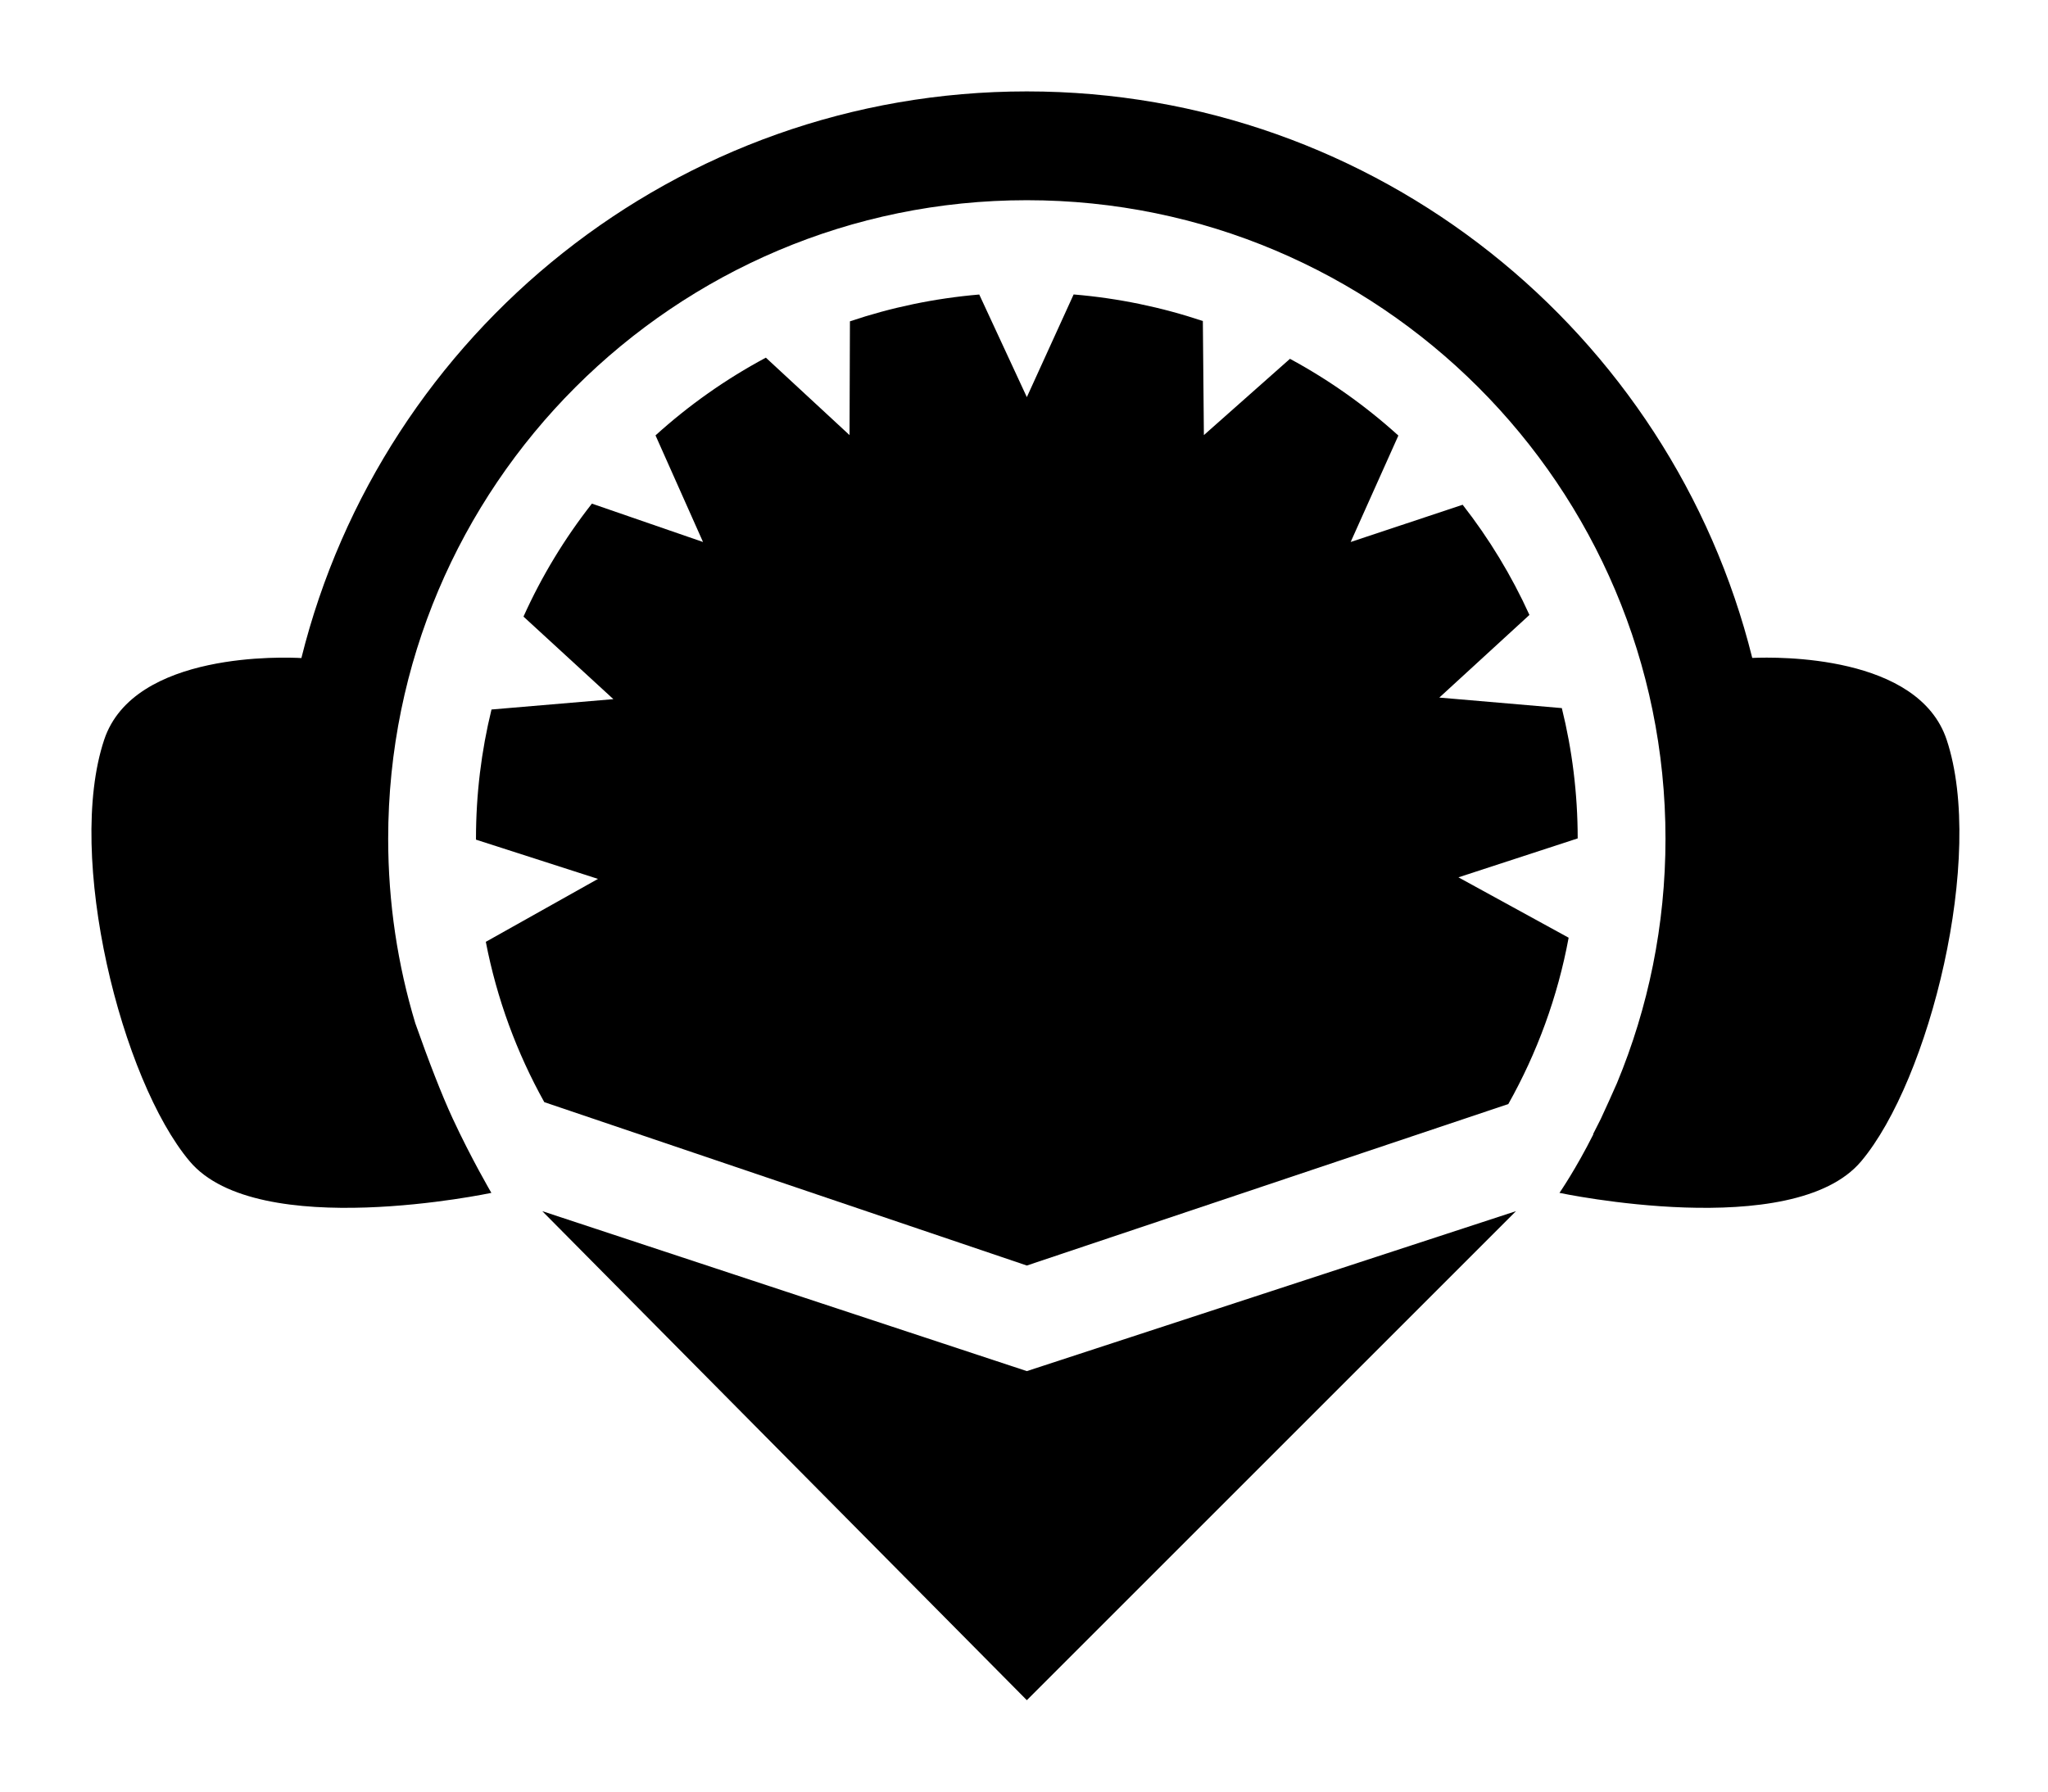 <svg xmlns="http://www.w3.org/2000/svg" xmlns:xlink="http://www.w3.org/1999/xlink" width="100%" height="100%" version="1.1" viewBox="0 0 448 392" xml:space="preserve" style="fill-rule:evenodd;clip-rule:evenodd;stroke-linejoin:round;stroke-miterlimit:2"><rect id="Artboard1" width="448" height="392" x="0" y="0" style="fill:none"/><g id="Remix-Logo"><path d="M224.621,372L118.621,265L224.621,300L331.621,265L224.621,372Z"/><path d="M99.02,244.718C103.08,253.481 107.488,261 107.488,261C107.488,261 56.429,271.834 41.499,254.1C26.568,236.366 14.29,187.388 22.787,161.862C29.269,142.387 62.617,143.795 65.928,143.984C83.624,72.81 148.004,20 224.621,20C301.227,20 365.599,72.795 383.306,143.953C388.911,143.711 419.64,143.251 425.834,161.862C434.331,187.388 422.053,236.366 407.122,254.1C392.192,271.834 341.133,261 341.133,261C341.133,261 344.694,255.861 348.555,248.165L348.482,248.156C349.057,247.057 349.619,245.949 350.165,244.833C351.392,242.193 352.575,239.572 353.717,236.973C360.553,220.502 364.327,202.444 364.327,183.512C364.327,106.405 301.727,43.805 224.621,43.805C147.515,43.805 84.914,106.405 84.914,183.512C84.914,197.551 86.99,211.11 90.85,223.897C93.767,232.151 96.572,239.434 99.02,244.718Z"/><path d="M119.065,241.151C113.058,230.365 108.683,218.563 106.272,206.074L130.808,192.304L104.121,183.716C104.121,183.644 104.121,183.572 104.121,183.5C104.121,173.766 105.297,164.302 107.516,155.24L134.176,152.974L114.513,134.913C118.499,126.052 123.54,117.76 129.479,110.193L153.786,118.588L143.394,95.261C150.678,88.662 158.781,82.937 167.533,78.255L185.836,95.2L185.923,70.306C194.923,67.277 204.401,65.275 214.212,64.441L224.621,86.894L234.856,64.426C244.658,65.245 254.128,67.23 263.124,70.241L263.35,95.2L282.18,78.509C290.77,83.153 298.728,88.805 305.893,95.302L295.458,118.588L319.957,110.442C325.73,117.837 330.648,125.921 334.564,134.548L314.85,152.63L341.65,154.933C343.913,164.07 345.116,173.618 345.121,183.441L319.033,191.961L343.141,205.171C340.738,218.155 336.217,230.407 329.946,241.562L224.621,276.899L119.065,241.151Z"/></g></svg>